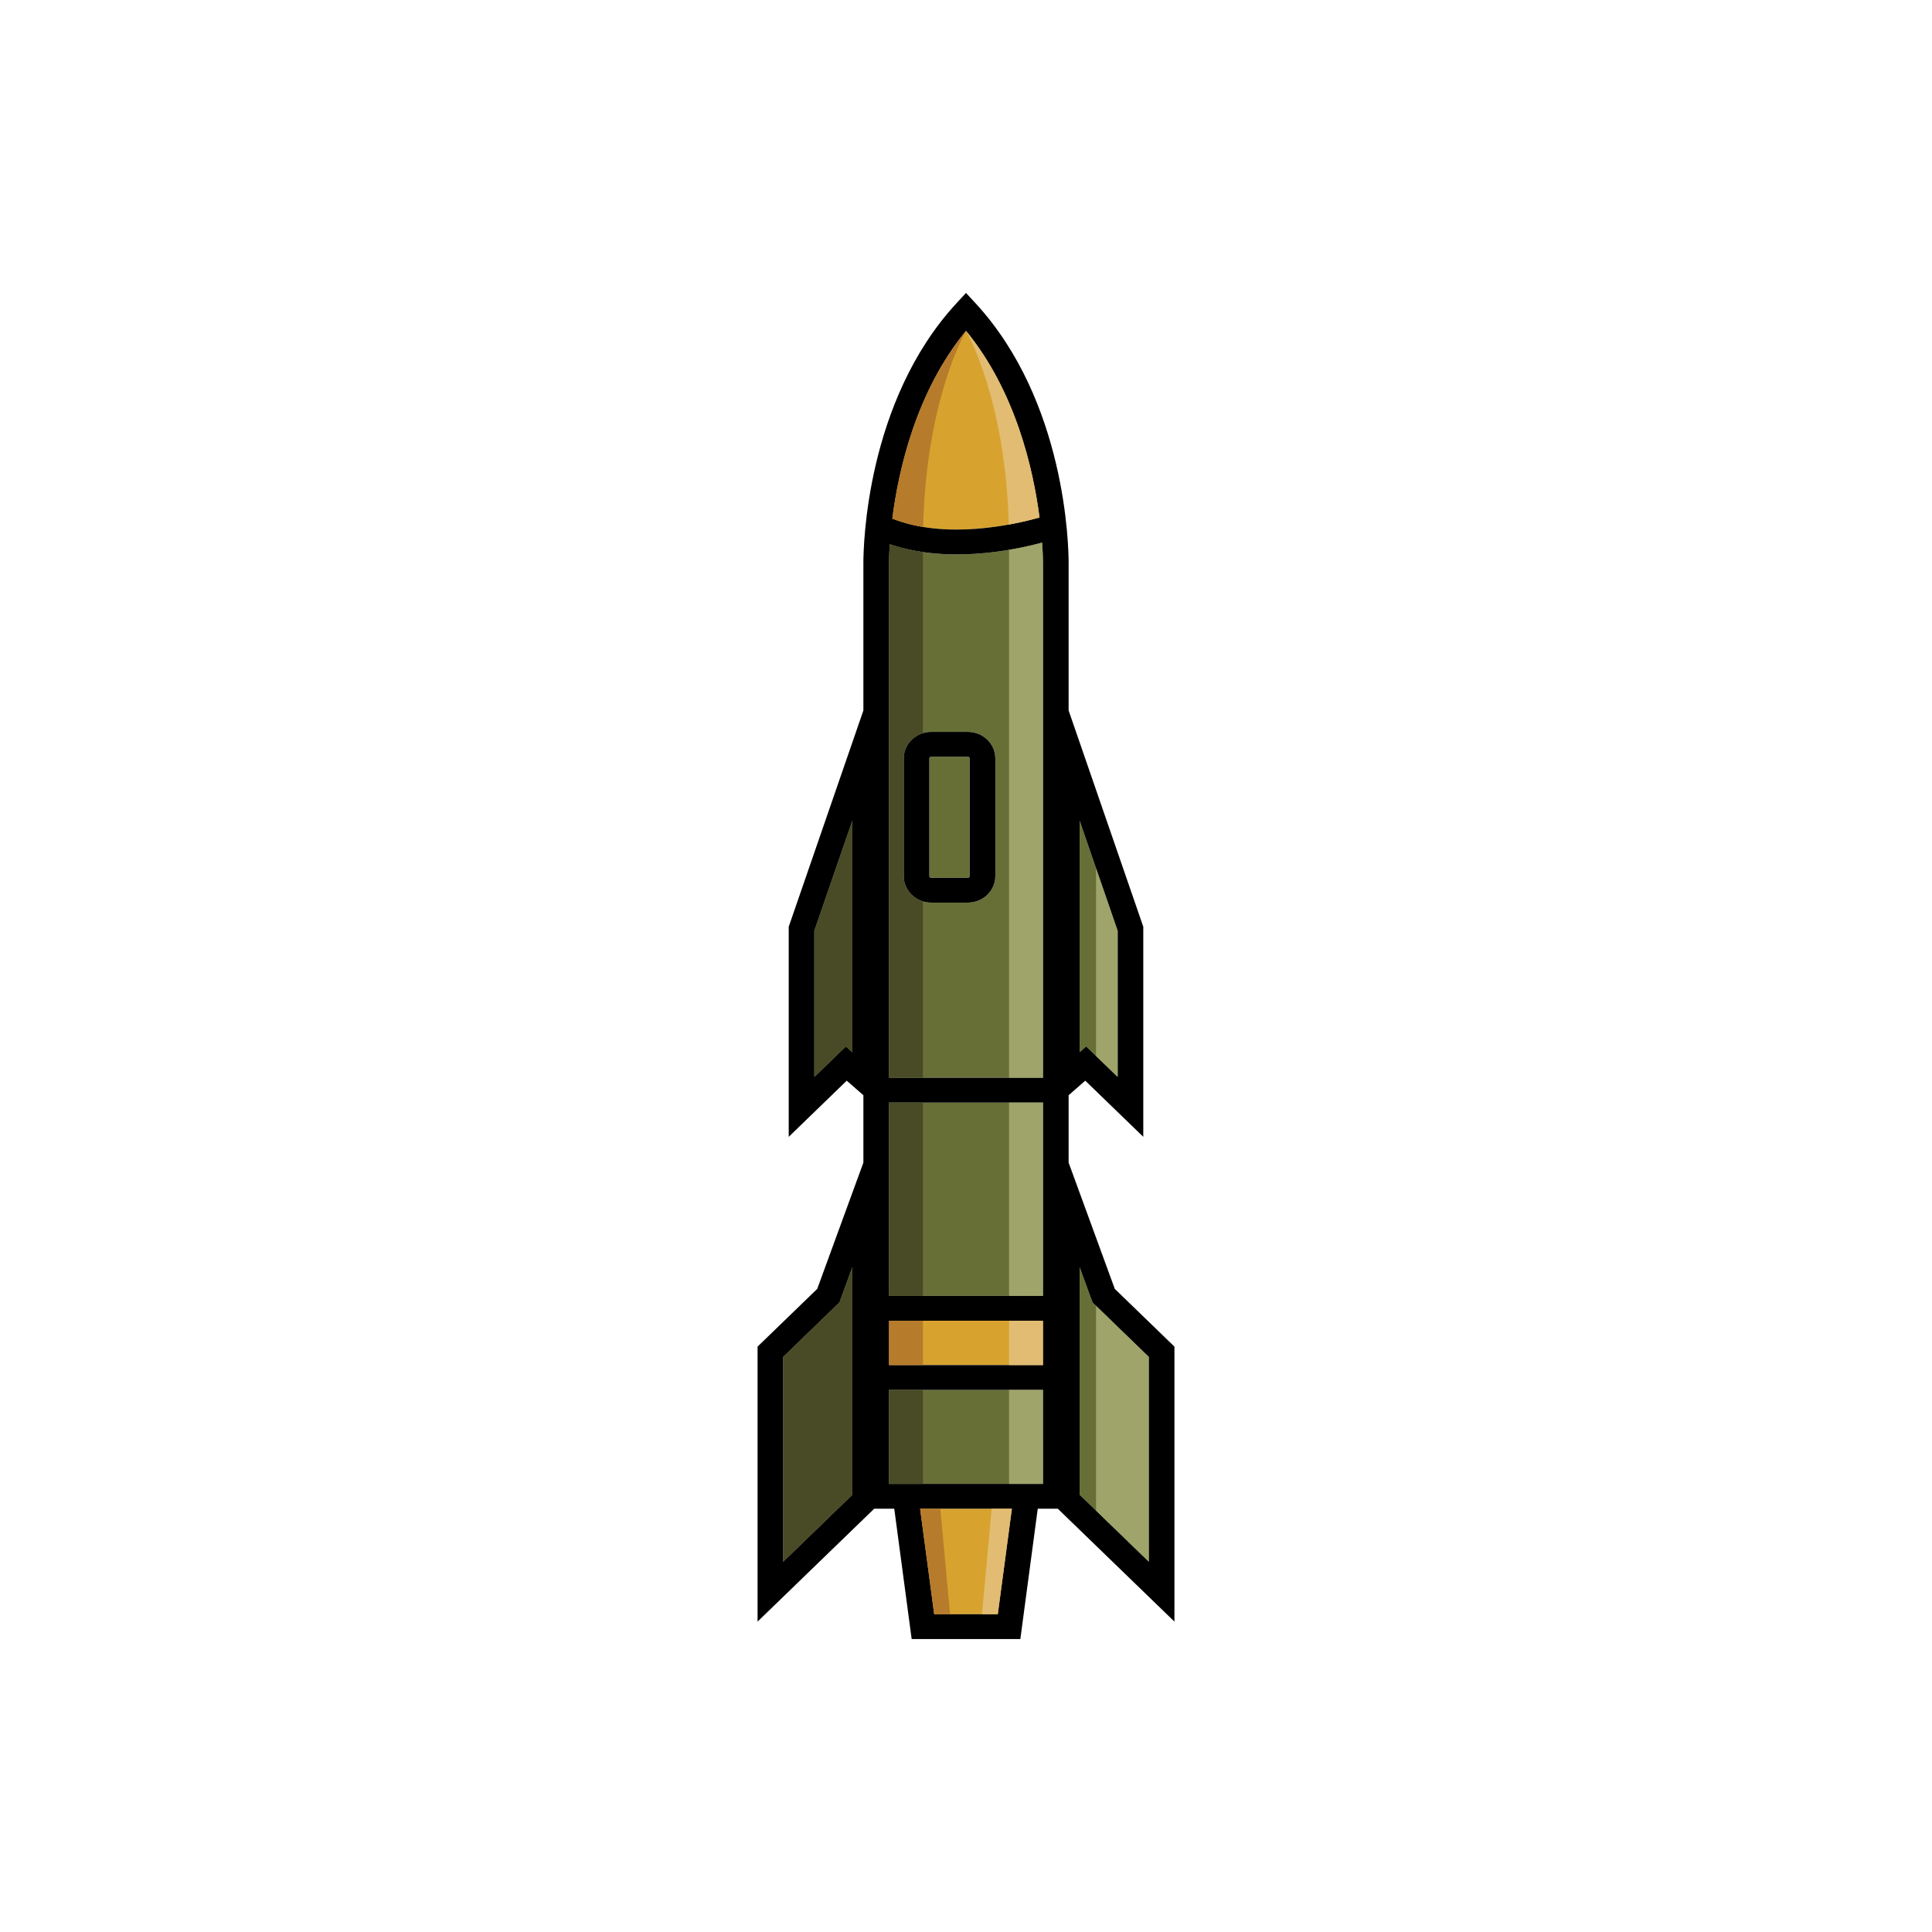 <?xml version="1.0" encoding="utf-8"?>
<!-- Generator: Adobe Illustrator 16.0.0, SVG Export Plug-In . SVG Version: 6.00 Build 0)  -->
<!DOCTYPE svg PUBLIC "-//W3C//DTD SVG 1.1 Tiny//EN" "http://www.w3.org/Graphics/SVG/1.1/DTD/svg11-tiny.dtd">
<svg version="1.1" baseProfile="tiny" id="Layer_1" xmlns="http://www.w3.org/2000/svg" xmlns:xlink="http://www.w3.org/1999/xlink"
	 x="0px" y="0px" width="350px" height="350px" viewBox="0 0 350 350" overflow="scroll" xml:space="preserve">
<g>
	<path fill="#676F37" d="M188.782,98.307c-5.357,1.443-17.219,3.828-27.584,0.291c-0.132,1.917-0.141,3.131-0.141,3.35l0,0.096v93.2
		h27.884v-93.296C188.942,101.718,188.935,100.398,188.782,98.307 M175.345,132.591c2.739,0,4.966,2.155,4.966,4.806v21.313
		c0,2.651-2.228,4.807-4.966,4.807h-6.666c-2.739,0-4.966-2.155-4.966-4.807v-21.313c0-2.65,2.228-4.806,4.966-4.806H175.345z"/>
	<polygon fill="#676F37" points="196.77,189.571 202.47,195.087 202.47,168.62 195.582,148.668 195.582,190.609 	"/>
	<polygon fill="#676F37" points="208.112,282.909 208.112,245.815 197.923,235.952 195.581,229.547 195.581,270.78 	"/>
	<rect x="161.058" y="199.741" fill="#676F37" width="27.884" height="35.021"/>
	<path fill="#D7A32E" d="M175,59.935c-9.06,11.042-12.233,25.27-13.344,34.021c9.819,3.89,22.153,1.068,26.661-0.206
		C187.183,84.982,183.99,70.892,175,59.935"/>
	<path fill="#676F37" d="M168.361,137.396v21.313c0,0.17,0.143,0.308,0.318,0.308h6.667c0.175,0,0.318-0.138,0.318-0.308v-21.313
		c0-0.17-0.144-0.308-0.318-0.308h-6.667C168.504,137.089,168.361,137.227,168.361,137.396"/>
	<polygon fill="#676F37" points="154.419,190.609 154.419,148.667 147.531,168.62 147.531,195.087 153.23,189.571 	"/>
	<polygon fill="#676F37" points="154.419,229.547 152.077,235.952 141.888,245.815 141.888,282.909 154.419,270.78 	"/>
	<polygon fill="#D7A32E" points="166.689,273.317 169.242,292.435 180.758,292.435 183.311,273.317 	"/>
	<rect x="161.058" y="239.261" fill="#D7A32E" width="27.884" height="8.032"/>
	<polygon fill="#676F37" points="166.088,268.819 183.911,268.819 185.954,268.819 188.942,268.819 188.942,251.791 
		161.058,251.791 161.058,268.819 164.046,268.819 	"/>
	<path d="M153.394,195.775l3.017,2.637v12.203l-8.363,22.877l-10.807,10.46v49.816l21.129-20.451h3.633l3.154,23.615h19.687
		l3.153-23.615h3.634l21.129,20.451v-49.816l-10.807-10.46l-8.364-22.877v-12.203l3.017-2.637l10.511,10.172v-38.059l-13.527-39.184
		v-26.611l0.001-0.146c0-2.941-0.473-29.241-16.856-47.002L175,53.067l-1.734,1.878c-16.383,17.761-16.856,44.061-16.856,47.002
		v26.759l-13.526,39.183v38.059L153.394,195.775z M141.888,282.909v-37.094l10.189-9.863l2.342-6.405v41.233L141.888,282.909z
		 M161.058,239.261h27.883v8.032h-27.883V239.261z M161.058,251.791h27.883v17.028h-2.987h-2.043h-17.823h-2.042h-2.987V251.791z
		 M180.758,292.435h-11.516l-2.553-19.117h16.622L180.758,292.435z M197.923,235.952l10.189,9.863v37.094l-12.531-12.129v-41.233
		L197.923,235.952z M188.942,199.741l-0.001,35.021h-27.883v-35.021H188.942z M202.469,168.62v26.467l-5.7-5.516l-1.188,1.038
		v-41.941L202.469,168.62z M161.656,93.955c1.111-8.751,4.285-22.978,13.345-34.021c8.99,10.957,12.182,25.048,13.317,33.814
		C183.81,95.024,171.476,97.845,161.656,93.955 M147.53,168.62l6.889-19.952v41.941l-1.188-1.038l-5.7,5.516V168.62z
		 M161.058,195.243v-93.2l0-0.096c0-0.219,0.009-1.433,0.141-3.35c10.365,3.537,22.226,1.152,27.583-0.291
		c0.152,2.092,0.16,3.411,0.16,3.641v93.296H161.058z"/>
	<path d="M163.713,137.396v21.313c0,2.651,2.228,4.807,4.966,4.807h6.666c2.739,0,4.966-2.155,4.966-4.807v-21.313
		c0-2.65-2.228-4.806-4.966-4.806h-6.666C165.941,132.591,163.713,134.746,163.713,137.396 M175.345,137.089
		c0.175,0,0.319,0.138,0.319,0.308v21.313c0,0.171-0.144,0.309-0.319,0.309h-6.666c-0.177,0-0.319-0.138-0.319-0.309v-21.313
		c0-0.17,0.142-0.308,0.319-0.308H175.345z"/>
	<path fill="#494B26" d="M161.058,101.947l0,0.095v93.201h6.141v-31.945c-2.018-0.611-3.485-2.437-3.485-4.588v-21.313
		c0-2.151,1.468-3.977,3.485-4.588v-32.792c-2.018-0.292-4.036-0.748-6-1.419C161.066,100.515,161.058,101.729,161.058,101.947"/>
	<rect x="161.058" y="199.741" fill="#494B26" width="6.141" height="35.021"/>
	<polygon fill="#494B26" points="154.419,148.667 147.531,168.62 147.531,195.087 153.23,189.571 154.419,190.61 	"/>
	<polygon fill="#494B26" points="154.419,229.547 152.077,235.952 141.888,245.815 141.888,282.909 154.419,270.78 	"/>
	<polygon fill="#494B26" points="161.058,268.819 164.045,268.819 166.088,268.819 167.199,268.819 167.199,251.791 
		161.058,251.791 	"/>
	<path fill="#B67B2B" d="M167.236,95.465c0.554-23.326,7.764-35.53,7.764-35.53c-9.06,11.042-12.233,25.27-13.344,34.021
		C163.453,94.667,165.334,95.151,167.236,95.465"/>
	<polygon fill="#B67B2B" points="169.242,292.435 172.109,292.435 170.349,273.317 166.689,273.317 	"/>
	<rect x="161.058" y="239.261" fill="#B67B2B" width="6.141" height="8.032"/>
	<path fill="#9FA46B" d="M188.942,195.243v-93.296c0-0.229-0.008-1.549-0.16-3.641c-1.527,0.411-3.584,0.898-5.98,1.304v95.633
		H188.942z"/>
	<polygon fill="#9FA46B" points="198.559,191.303 202.47,195.087 202.47,168.621 198.559,157.292 	"/>
	<polygon fill="#9FA46B" points="198.559,273.661 208.112,282.909 208.112,245.815 198.559,236.567 	"/>
	<rect x="182.801" y="199.741" fill="#9FA46B" width="6.142" height="35.021"/>
	<polygon fill="#9FA46B" points="183.911,268.819 185.954,268.819 188.941,268.819 188.942,251.791 182.802,251.791 
		182.802,268.819 	"/>
	<path fill="#E2BC72" d="M188.317,93.749c-1.135-8.767-4.327-22.856-13.317-33.814c0,0,7.119,12.055,7.751,35.098
		C185.087,94.606,187.024,94.114,188.317,93.749"/>
	<polygon fill="#E2BC72" points="180.758,292.435 183.311,273.317 179.651,273.317 177.891,292.435 	"/>
	<rect x="182.801" y="239.261" fill="#E2BC72" width="6.142" height="8.032"/>
</g>
</svg>
